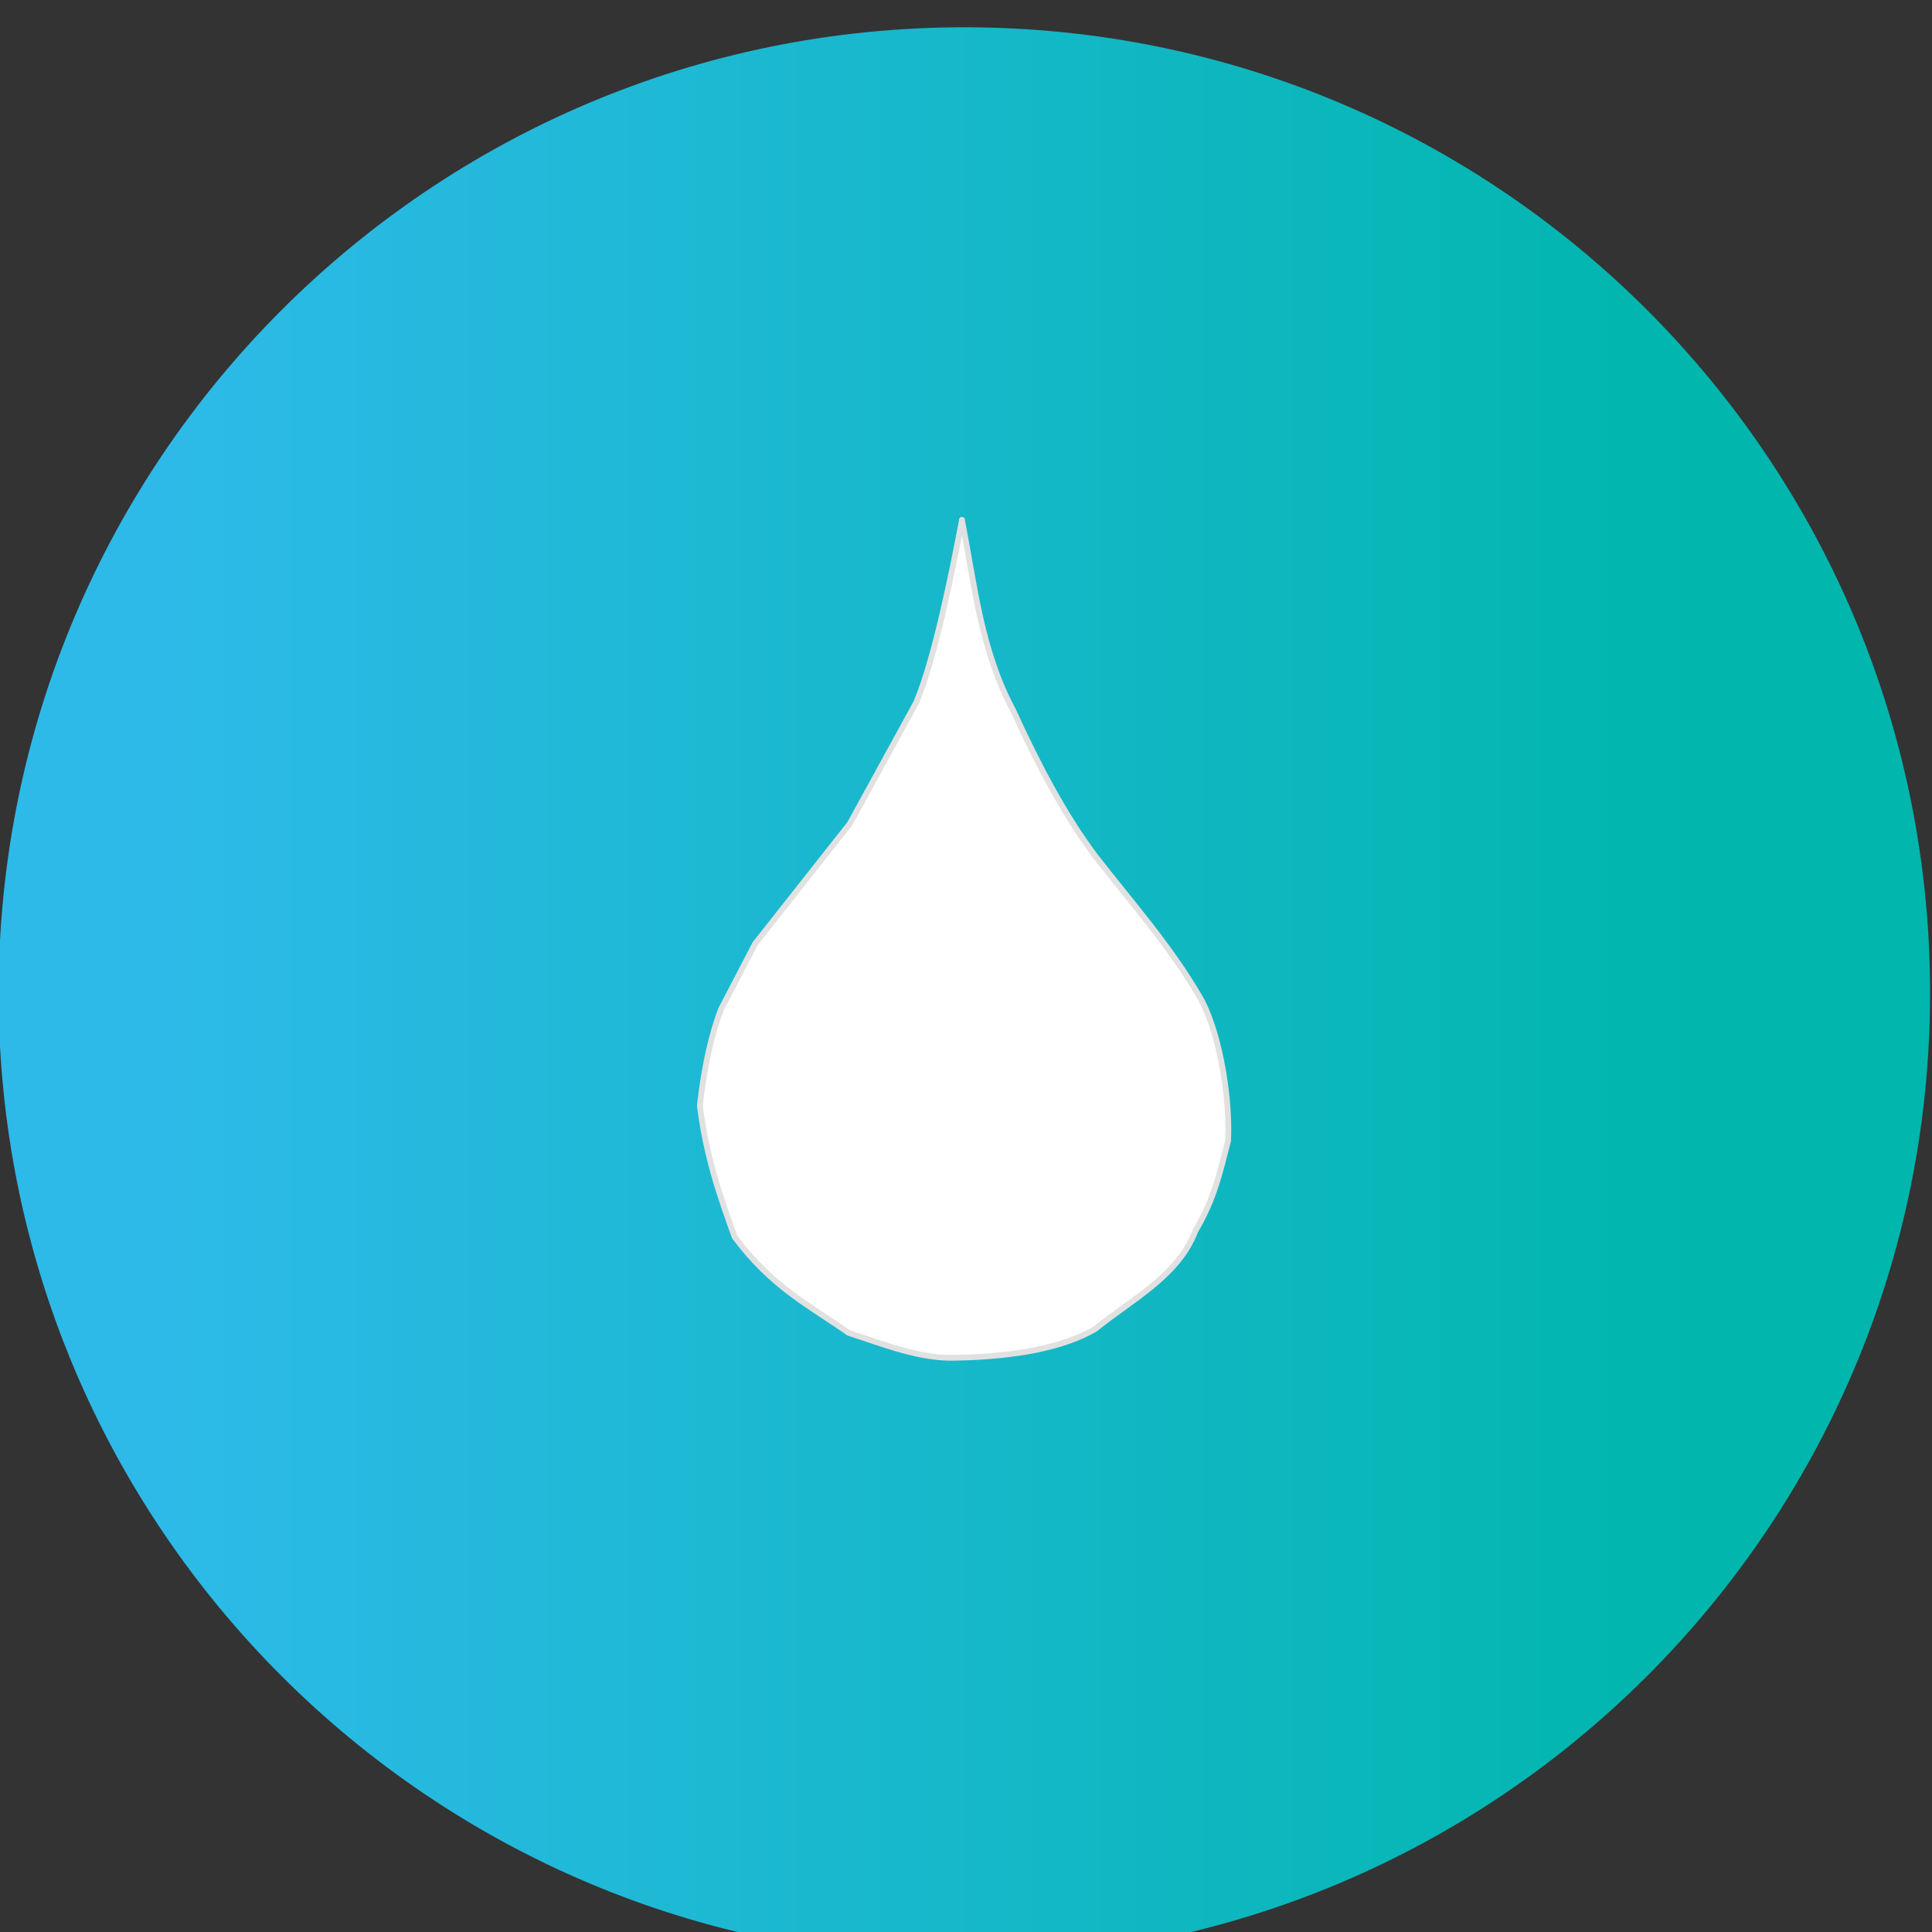 <svg xmlns="http://www.w3.org/2000/svg" width="75.934" height="75.934" viewBox="0 0 71.188 71.188"><rect x="0" y="0" width="71.188" height="71.188" fill="#333333" stroke="none"/><defs><clipPath id="a"><path d="M160 2988.632c0-14.744 11.952-26.696 26.696-26.696 14.743 0 26.695 11.952 26.695 26.696 0 14.743-11.95 26.695-26.693 26.695-14.744 0-26.697-11.952-26.697-26.695"/></clipPath><linearGradient x2="1" gradientUnits="userSpaceOnUse" gradientTransform="matrix(53.391 0 0 -53.391 160 2988.632)" id="b"><stop offset="0" stop-color="#2dbae8"/><stop offset=".093" stop-color="#2dbae8"/><stop offset=".874" stop-color="#00b6ad"/><stop offset="1" stop-color="#00b6ad"/></linearGradient></defs><g clip-path="url(#a)" transform="matrix(1.333 0 0 -1.333 -213.333 4020.436)"><path d="M160 2988.632c0-14.744 11.952-26.696 26.696-26.696 14.743 0 26.695 11.952 26.695 26.696 0 14.743-11.95 26.695-26.693 26.695-14.744 0-26.697-11.952-26.697-26.695" fill="url(#b)"/></g><path d="M35.447 19.154c-.356 1.886-1.002 5.11-1.688 6.733l-2.444 4.46-3.493 4.43-1.257 2.417c-.356.94-.618 2.112-.778 3.548.242 1.935.76 3.384 1.28 4.832 1.383 1.865 2.82 2.563 4.205 3.538 1.315.427 2.63.962 3.946.916 2.325-.043 4.012-.41 5.132-1.056 1.365-1.108 3.072-1.96 3.698-3.624.72-1.214.907-2.19 1.205-3.322.075-1.786-.384-4.213-1.09-5.36-1.064-1.824-2.497-3.436-3.814-5.132-1.127-1.504-2.104-3.36-3.018-5.36-1.2-2.237-1.422-4.65-1.888-7.02z" fill="#fff" fill-rule="evenodd" stroke="#e1e1e1" stroke-width=".213" stroke-linejoin="round"/></svg>